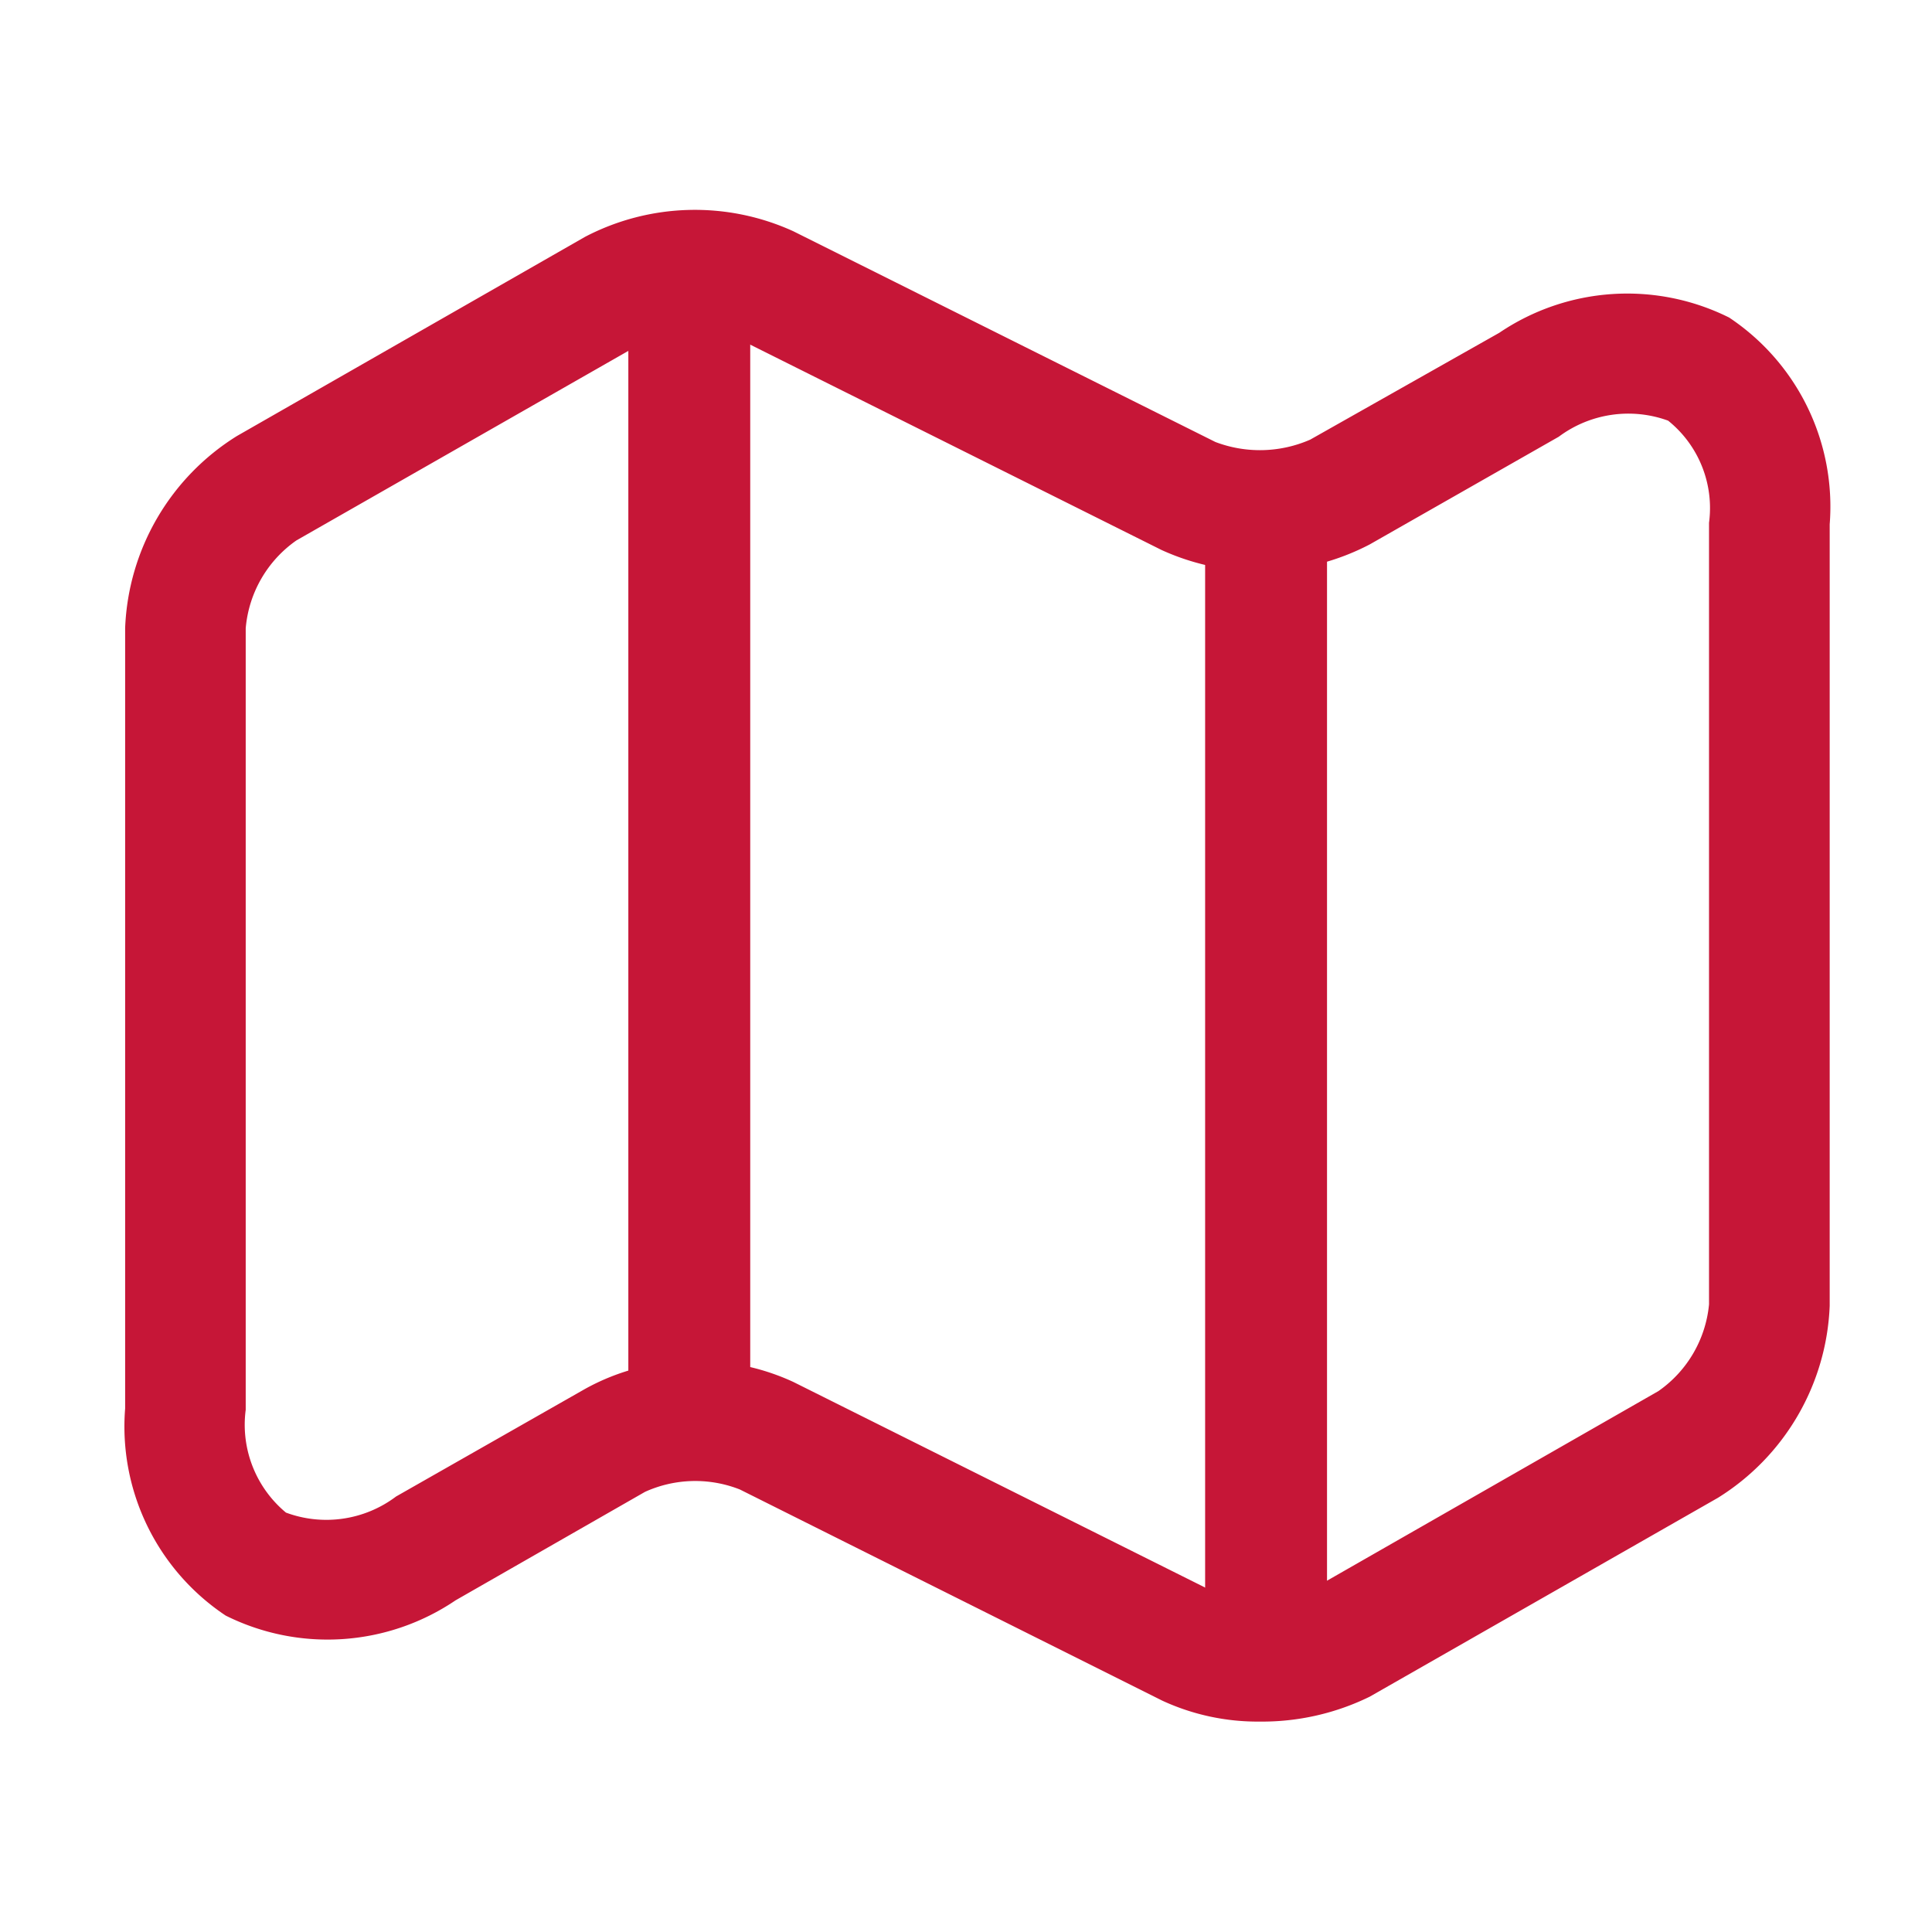 <svg xmlns="http://www.w3.org/2000/svg" width="22" height="22" viewBox="0 0 22 22">
  <g id="vuesax_outline_map" data-name="vuesax/outline/map" transform="translate(-684 -252)">
    <g id="map" transform="translate(684 252)">
      <path id="Vector" d="M12.919,17.214a2.587,2.587,0,0,1-1.108-.238L7,14.571a1.385,1.385,0,0,0-1.08.027L3.763,15.833a2.6,2.6,0,0,1-2.618.174A2.586,2.586,0,0,1,0,13.648V4.76A2.7,2.7,0,0,1,1.273,2.575L5.237.307A2.7,2.7,0,0,1,7.608.243l4.807,2.4a1.427,1.427,0,0,0,1.08-.027L15.647,1.4a2.6,2.6,0,0,1,2.618-.174A2.586,2.586,0,0,1,19.41,3.581v8.9a2.7,2.7,0,0,1-1.273,2.185L14.173,16.93A2.783,2.783,0,0,1,12.919,17.214ZM6.5,13.108a2.587,2.587,0,0,1,1.108.238l4.807,2.4a1.427,1.427,0,0,0,1.08-.027l3.964-2.268a1.36,1.36,0,0,0,.577-.988v-8.9A1.276,1.276,0,0,0,17.57,2.4a1.325,1.325,0,0,0-1.245.183L14.173,3.809a2.7,2.7,0,0,1-2.371.064l-4.807-2.4a1.427,1.427,0,0,0-1.08.027L1.95,3.764a1.362,1.362,0,0,0-.577,1v8.9a1.3,1.3,0,0,0,.458,1.17,1.319,1.319,0,0,0,1.254-.183l2.152-1.225A2.537,2.537,0,0,1,6.5,13.108Z" transform="translate(1.425 2.39)" fill="#c61637"/>
      <path id="Vector-2" data-name="Vector" d="M.694,13.413A.7.7,0,0,1,0,12.72V.694A.7.7,0,0,1,.694,0a.7.7,0,0,1,.694.694V12.72A.7.7,0,0,1,.694,13.413Z" transform="translate(7.155 3.006)" fill="#c61637"/>
      <path id="Vector-3" data-name="Vector" d="M.694,13.765A.7.7,0,0,1,0,13.071V.694A.7.7,0,0,1,.694,0a.7.7,0,0,1,.694.694V13.071A.7.7,0,0,1,.694,13.765Z" transform="translate(13.723 5.229)" fill="#c61637"/>
      <path id="Vector-4" data-name="Vector" d="M0,0H22V22H0Z" fill="none" opacity="0"/>
    </g>
  </g>
</svg>
